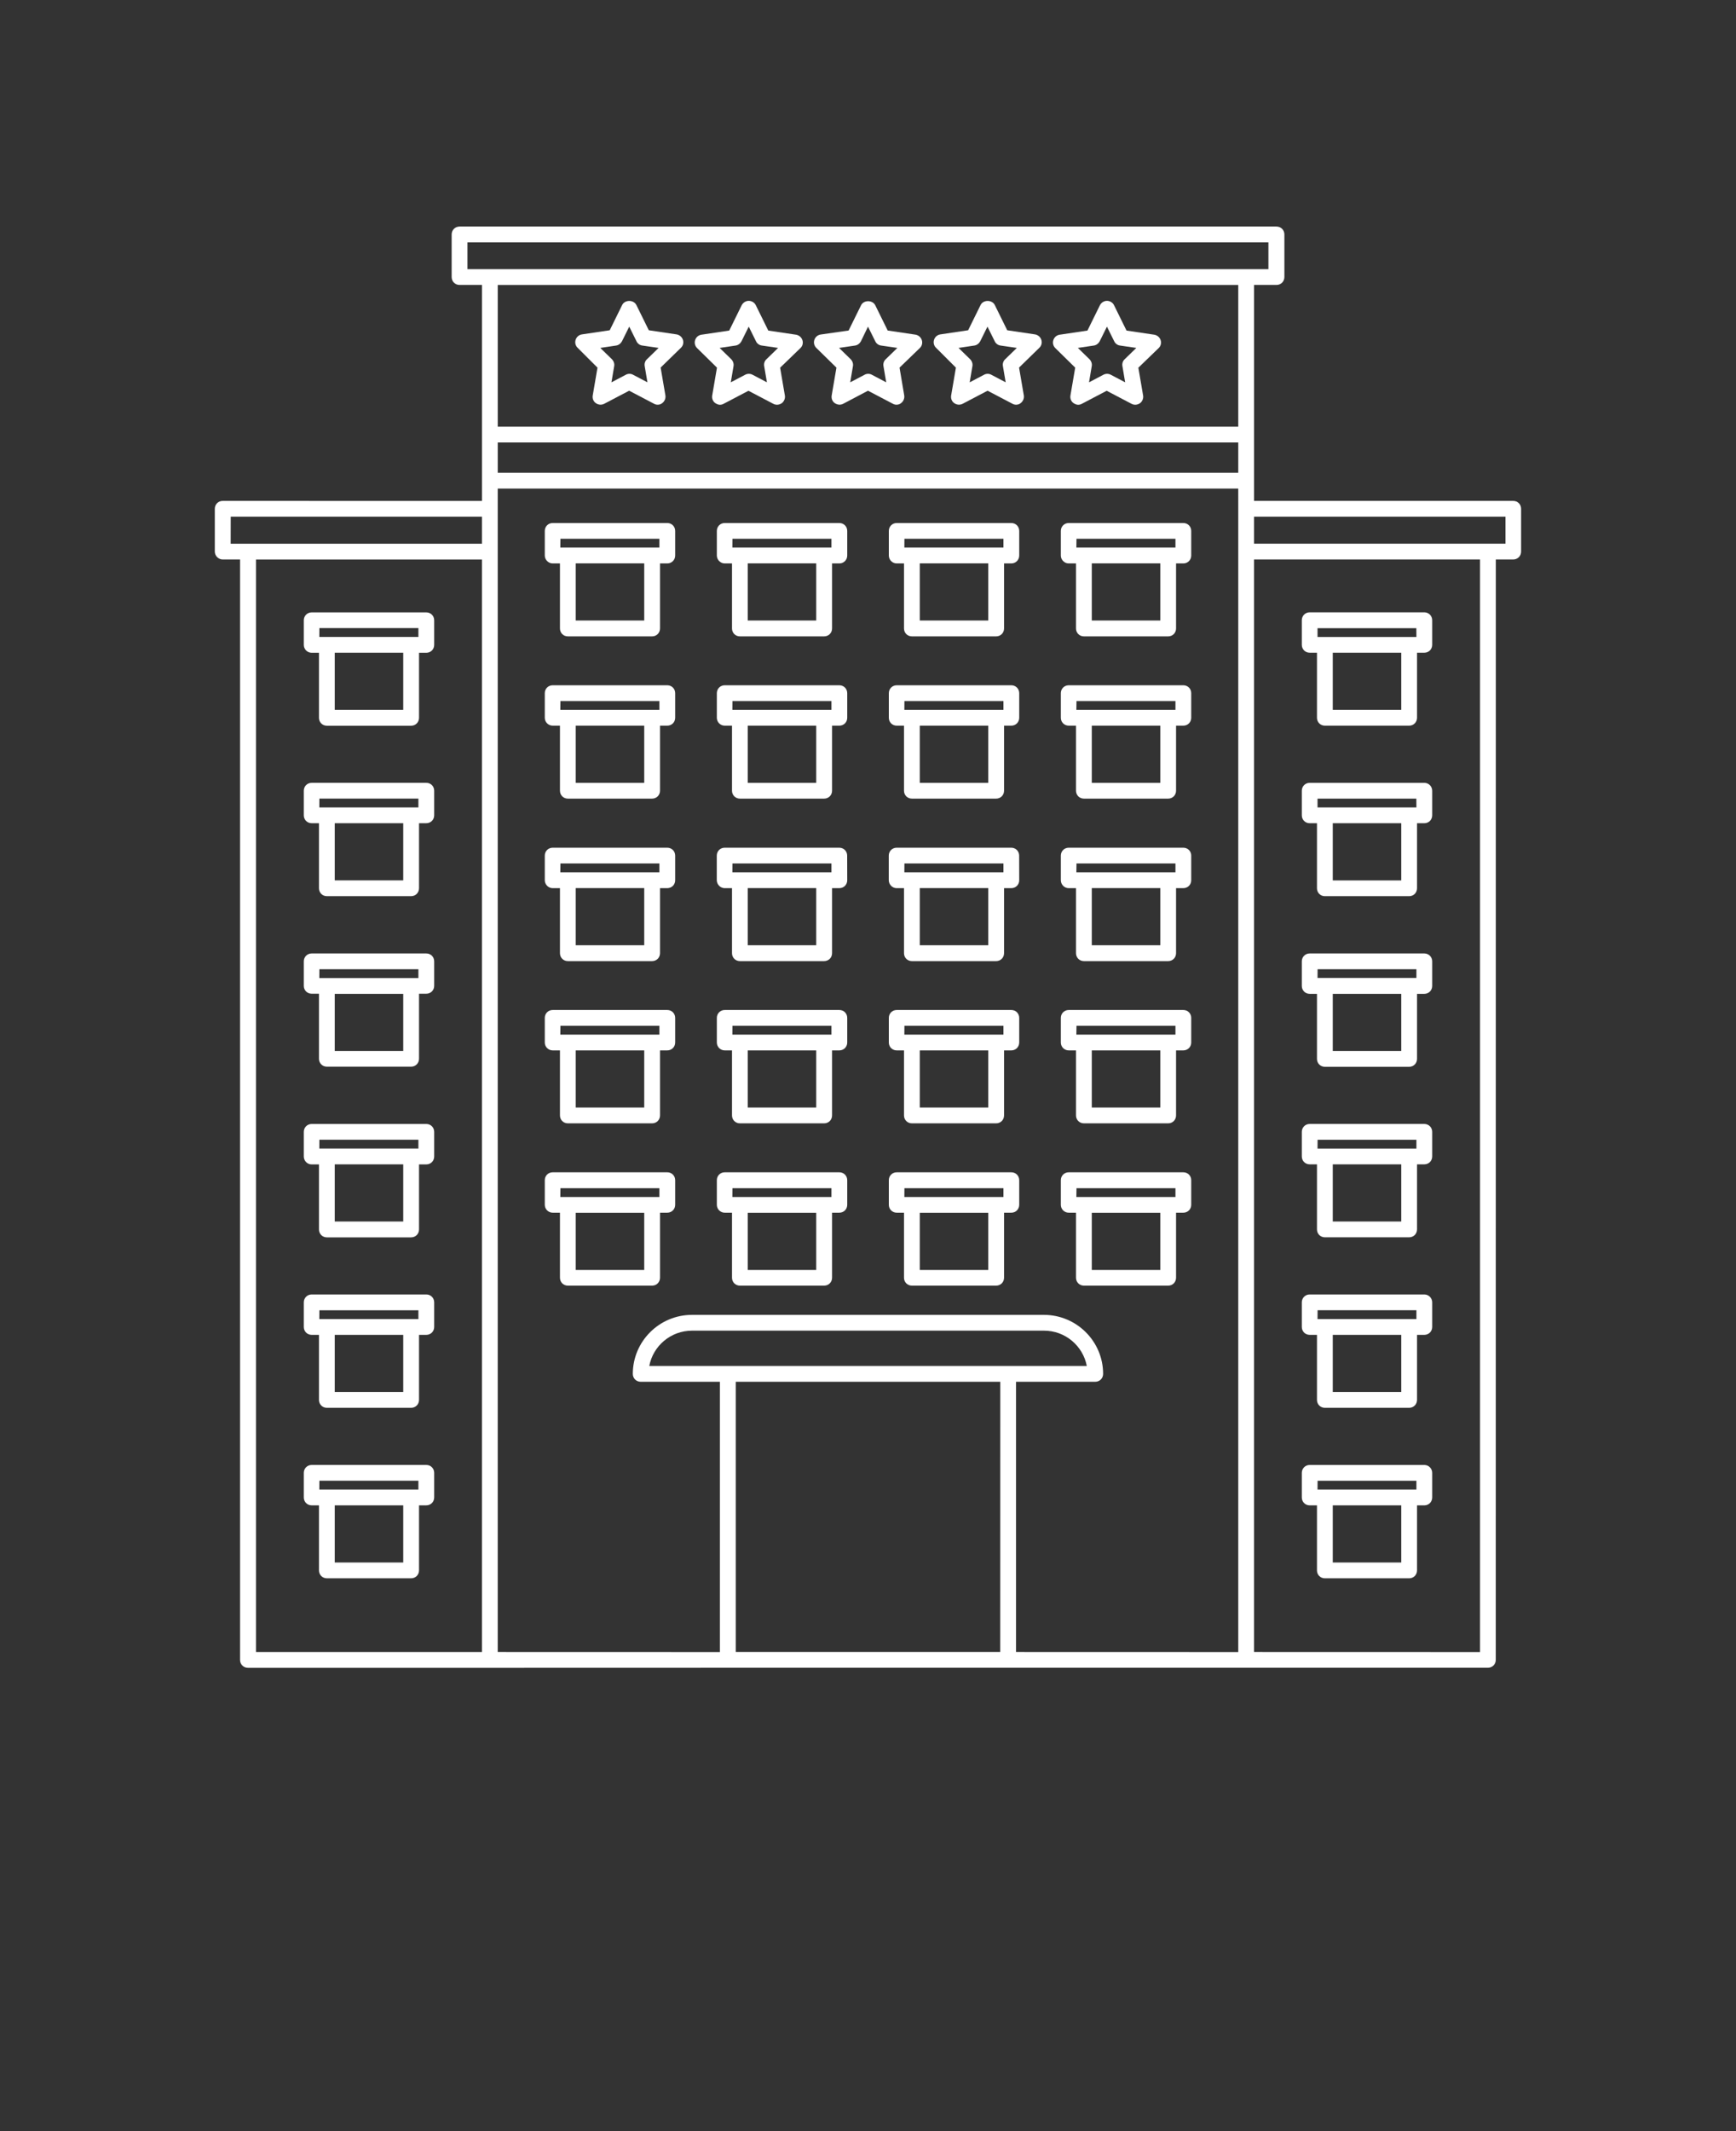 <svg xmlns="http://www.w3.org/2000/svg" version="1.1" viewBox="-5.0 -10.0 110.0 135.0">
 <rect x="-5.0" y="-10.0" width="110.0" height="135.0" fill="#333333" stroke="none"/>
 <path d="m30.02 25.691h0.461v4.121c0 0.281 0.219 0.5 0.5 0.5h5.34c0.281 0 0.5-0.219 0.5-0.5v-4.121h0.461c0.281 0 0.5-0.219 0.5-0.5v-1.559c0-0.281-0.219-0.5-0.5-0.5h-7.262c-0.281 0-0.5 0.219-0.5 0.5v1.559c0 0.27 0.23 0.5 0.5 0.5zm5.801 3.617h-4.34v-3.621h4.34zm-5.301-5.18h6.262v0.559h-0.449-0.012-0.012-5.32-0.012-0.012-0.461l0.008-0.559z" fill="white"/>
 <path d="m40.922 25.691h0.461v4.121c0 0.281 0.219 0.5 0.5 0.5h5.34c0.281 0 0.5-0.219 0.5-0.5v-4.121h0.461c0.281 0 0.5-0.219 0.5-0.5v-1.559c0-0.281-0.219-0.5-0.5-0.5h-7.262c-0.281 0-0.5 0.219-0.5 0.5v1.559c0 0.27 0.227 0.5 0.5 0.5zm5.797 3.617h-4.34v-3.621h4.34zm-5.297-5.18h6.262v0.559h-0.449-0.012-0.012-5.32-0.012-0.012-0.461l0.004-0.559z" fill="white"/>
 <path d="m51.82 25.691h0.461v4.121c0 0.281 0.219 0.5 0.5 0.5h5.34c0.281 0 0.5-0.219 0.5-0.5v-4.121h0.461c0.281 0 0.5-0.219 0.5-0.5v-1.559c0-0.281-0.219-0.5-0.5-0.5h-7.262c-0.281 0-0.5 0.219-0.5 0.5v1.559c0 0.27 0.219 0.5 0.5 0.5zm5.801 3.617h-4.34v-3.621h4.34zm-5.301-5.18h6.262v0.559h-0.449-0.012-0.012-5.32-0.012-0.012-0.461l0.004-0.559z" fill="white"/>
 <path d="m62.719 25.691h0.461v4.121c0 0.281 0.219 0.5 0.5 0.5h5.34c0.281 0 0.5-0.219 0.5-0.5v-4.121h0.461c0.281 0 0.5-0.219 0.5-0.5v-1.559c0-0.281-0.219-0.5-0.5-0.5h-7.262c-0.281 0-0.5 0.219-0.5 0.5v1.559c0 0.27 0.223 0.5 0.5 0.5zm5.801 3.617h-4.34v-3.621h4.34zm-5.301-5.18h6.262v0.559h-0.449-0.012-0.012-5.32-0.012-0.012-0.461l0.008-0.559z" fill="white"/>
 <path d="m30.02 35.969h0.461v4.121c0 0.281 0.219 0.5 0.5 0.5h5.34c0.281 0 0.5-0.219 0.5-0.5v-4.121h0.461c0.281 0 0.5-0.219 0.5-0.5v-1.559c0-0.281-0.219-0.5-0.5-0.5h-7.262c-0.281 0-0.5 0.219-0.5 0.5v1.559c0 0.281 0.23 0.5 0.5 0.5zm5.801 3.621h-4.34v-3.621h4.34zm-5.301-5.18h6.262v0.559h-0.449-0.012-0.012-5.32-0.012-0.012-0.461l0.008-0.559z" fill="white"/>
 <path d="m40.922 35.969h0.461v4.121c0 0.281 0.219 0.5 0.5 0.5h5.34c0.281 0 0.5-0.219 0.5-0.5v-4.121h0.461c0.281 0 0.5-0.219 0.5-0.5v-1.559c0-0.281-0.219-0.5-0.5-0.5h-7.262c-0.281 0-0.5 0.219-0.5 0.5v1.559c0 0.281 0.227 0.5 0.5 0.5zm5.797 3.621h-4.34v-3.621h4.34zm-5.297-5.18h6.262v0.559h-0.449-0.012-0.012-5.32-0.012-0.012-0.461l0.004-0.559z" fill="white"/>
 <path d="m51.82 35.969h0.461v4.121c0 0.281 0.219 0.5 0.5 0.5h5.34c0.281 0 0.5-0.219 0.5-0.5v-4.121h0.461c0.281 0 0.5-0.219 0.5-0.5v-1.559c0-0.281-0.219-0.5-0.5-0.5h-7.262c-0.281 0-0.5 0.219-0.5 0.5v1.559c0 0.281 0.219 0.5 0.5 0.5zm5.801 3.621h-4.34v-3.621h4.34zm-5.301-5.18h6.262v0.559h-0.449-0.012-0.012-5.32-0.012-0.012-0.461l0.004-0.559z" fill="white"/>
 <path d="m62.719 35.969h0.461v4.121c0 0.281 0.219 0.5 0.5 0.5h5.34c0.281 0 0.5-0.219 0.5-0.5v-4.121h0.461c0.281 0 0.5-0.219 0.5-0.5v-1.559c0-0.281-0.219-0.5-0.5-0.5h-7.262c-0.281 0-0.5 0.219-0.5 0.5v1.559c0 0.281 0.223 0.5 0.5 0.5zm5.801 3.621h-4.34v-3.621h4.34zm-5.301-5.18h6.262v0.559h-0.449-0.012-0.012-5.32-0.012-0.012-0.461l0.008-0.559z" fill="white"/>
 <path d="m85.25 28.789h-7.262c-0.281 0-0.5 0.219-0.5 0.5v1.559c0 0.281 0.219 0.5 0.5 0.5h0.461v4.121c0 0.281 0.219 0.5 0.5 0.5h5.34c0.281 0 0.5-0.219 0.5-0.5v-4.121h0.461c0.281 0 0.5-0.219 0.5-0.5v-1.559c0-0.277-0.219-0.5-0.5-0.5zm-1.461 6.18h-4.34v-3.621h4.34zm0.961-4.617h-0.449-0.012-0.012-5.32-0.012-0.012-0.449v-0.559h6.262z" fill="white"/>
 <path d="m85.25 39.59h-7.262c-0.281 0-0.5 0.219-0.5 0.5v1.559c0 0.281 0.219 0.5 0.5 0.5h0.461v4.121c0 0.281 0.219 0.5 0.5 0.5h5.34c0.281 0 0.5-0.219 0.5-0.5v-4.121h0.461c0.281 0 0.5-0.219 0.5-0.5v-1.559c0-0.27-0.219-0.5-0.5-0.5zm-1.461 6.18h-4.34v-3.621h4.34zm0.961-4.621h-0.449-0.012-0.012-5.32-0.012-0.012-0.449v-0.559h6.262z" fill="white"/>
 <path d="m85.25 50.398h-7.262c-0.281 0-0.5 0.219-0.5 0.5v1.559c0 0.281 0.219 0.5 0.5 0.5h0.461v4.121c0 0.281 0.219 0.5 0.5 0.5h5.34c0.281 0 0.5-0.219 0.5-0.5v-4.121h0.461c0.281 0 0.5-0.219 0.5-0.5v-1.559c0-0.277-0.219-0.5-0.5-0.5zm-1.461 6.18h-4.34v-3.621h4.34zm0.961-4.629h-0.449-0.012-0.012-5.32-0.012-0.012-0.449l0.004-0.551h6.262z" fill="white"/>
 <path d="m85.25 61.199h-7.262c-0.281 0-0.5 0.219-0.5 0.5v1.559c0 0.281 0.219 0.5 0.5 0.5h0.461v4.121c0 0.281 0.219 0.5 0.5 0.5h5.34c0.281 0 0.5-0.219 0.5-0.5v-4.121h0.461c0.281 0 0.5-0.219 0.5-0.5v-1.559c0-0.277-0.219-0.5-0.5-0.5zm-1.461 6.18h-4.34v-3.621h4.34zm0.961-4.617h-0.449-0.012-0.012-5.32-0.012-0.012-0.449l0.004-0.562h6.262z" fill="white"/>
 <path d="m85.25 72h-7.262c-0.281 0-0.5 0.219-0.5 0.5v1.559c0 0.281 0.219 0.5 0.5 0.5h0.461v4.121c0 0.281 0.219 0.5 0.5 0.5h5.34c0.281 0 0.5-0.219 0.5-0.5v-4.121h0.461c0.281 0 0.5-0.219 0.5-0.5v-1.559c0-0.27-0.219-0.5-0.5-0.5zm-1.461 6.18h-4.34v-3.621h4.34zm0.961-4.621h-0.449-0.012-0.012-5.32-0.012-0.012-0.449l0.004-0.559h6.262z" fill="white"/>
 <path d="m85.25 82.801h-7.262c-0.281 0-0.5 0.219-0.5 0.5v1.559c0 0.281 0.219 0.5 0.5 0.5h0.461v4.121c0 0.281 0.219 0.5 0.5 0.5h5.34c0.281 0 0.5-0.219 0.5-0.5v-4.121h0.461c0.281 0 0.5-0.219 0.5-0.5v-1.559c0-0.27-0.219-0.5-0.5-0.5zm-1.461 6.18h-4.34v-3.621h4.34zm0.961-4.621h-0.449-0.012-0.012-5.32-0.012-0.012-0.449l0.004-0.559h6.262z" fill="white"/>
 <path d="m30.02 46.262h0.461v4.121c0 0.281 0.219 0.5 0.5 0.5h5.34c0.281 0 0.5-0.219 0.5-0.5v-4.121h0.461c0.281 0 0.5-0.219 0.5-0.5v-1.562c0-0.281-0.219-0.5-0.5-0.5h-7.262c-0.281 0-0.5 0.219-0.5 0.5v1.559c0 0.273 0.23 0.504 0.5 0.504zm5.801 3.617h-4.34v-3.621h4.34zm-5.301-5.18h6.262v0.559h-0.449-0.012-0.012-5.32-0.012-0.012-0.461l0.008-0.559z" fill="white"/>
 <path d="m40.922 46.262h0.461v4.121c0 0.281 0.219 0.5 0.5 0.5h5.34c0.281 0 0.5-0.219 0.5-0.5v-4.121h0.461c0.281 0 0.5-0.219 0.5-0.5l-0.004-1.562c0-0.281-0.219-0.5-0.5-0.5h-7.262c-0.281 0-0.5 0.219-0.5 0.5v1.559c0.004 0.273 0.23 0.504 0.504 0.504zm5.797 3.617h-4.34v-3.621h4.34zm-5.297-5.18h6.262v0.559h-0.449-0.012-0.012-5.32-0.012-0.012-0.461l0.004-0.559z" fill="white"/>
 <path d="m51.82 46.262h0.461v4.121c0 0.281 0.219 0.5 0.5 0.5h5.34c0.281 0 0.5-0.219 0.5-0.5v-4.121h0.461c0.281 0 0.5-0.219 0.5-0.5l-0.004-1.562c0-0.281-0.219-0.5-0.5-0.5h-7.262c-0.281 0-0.5 0.219-0.5 0.5v1.559c0.004 0.273 0.223 0.504 0.504 0.504zm5.801 3.617h-4.34v-3.621h4.34zm-5.301-5.18h6.262v0.559h-0.449-0.012-0.012-5.32-0.012-0.012-0.461l0.004-0.559z" fill="white"/>
 <path d="m62.719 46.262h0.461v4.121c0 0.281 0.219 0.5 0.5 0.5h5.34c0.281 0 0.5-0.219 0.5-0.5v-4.121h0.461c0.281 0 0.5-0.219 0.5-0.5v-1.562c0-0.281-0.219-0.5-0.5-0.5h-7.262c-0.281 0-0.5 0.219-0.5 0.5v1.559c0 0.273 0.223 0.504 0.5 0.504zm5.801 3.617h-4.34v-3.621h4.34zm-5.301-5.18h6.262v0.559h-0.449-0.012-0.012-5.32-0.012-0.012-0.461l0.008-0.559z" fill="white"/>
 <path d="m30.02 56.539h0.461v4.121c0 0.281 0.219 0.5 0.5 0.5h5.34c0.281 0 0.5-0.219 0.5-0.5v-4.121h0.461c0.281 0 0.5-0.219 0.5-0.5v-1.559c0-0.281-0.219-0.5-0.5-0.5h-7.262c-0.281 0-0.5 0.219-0.5 0.5v1.559c0 0.281 0.23 0.5 0.5 0.5zm5.801 3.621h-4.34v-3.621h4.34zm-5.301-5.18h6.262v0.559h-0.449-0.012-0.012-5.32-0.012-0.012-0.461l0.008-0.559z" fill="white"/>
 <path d="m40.922 56.539h0.461v4.121c0 0.281 0.219 0.5 0.5 0.5h5.34c0.281 0 0.5-0.219 0.5-0.5v-4.121h0.461c0.281 0 0.5-0.219 0.5-0.5v-1.559c0-0.281-0.219-0.5-0.5-0.5h-7.262c-0.281 0-0.5 0.219-0.5 0.5v1.559c0 0.281 0.227 0.5 0.5 0.5zm5.797 3.621h-4.34v-3.621h4.34zm-5.297-5.18h6.262v0.559h-0.449-0.012-0.012-5.32-0.012-0.012-0.461l0.004-0.559z" fill="white"/>
 <path d="m51.82 56.539h0.461v4.121c0 0.281 0.219 0.5 0.5 0.5h5.34c0.281 0 0.5-0.219 0.5-0.5v-4.121h0.461c0.281 0 0.5-0.219 0.5-0.5v-1.559c0-0.281-0.219-0.5-0.5-0.5h-7.262c-0.281 0-0.5 0.219-0.5 0.5v1.559c0 0.281 0.219 0.5 0.5 0.5zm5.801 3.621h-4.34v-3.621h4.34zm-5.301-5.18h6.262v0.559h-0.449-0.012-0.012-5.32-0.012-0.012-0.461l0.004-0.559z" fill="white"/>
 <path d="m62.719 56.539h0.461v4.121c0 0.281 0.219 0.5 0.5 0.5h5.34c0.281 0 0.5-0.219 0.5-0.5v-4.121h0.461c0.281 0 0.5-0.219 0.5-0.5v-1.559c0-0.281-0.219-0.5-0.5-0.5h-7.262c-0.281 0-0.5 0.219-0.5 0.5v1.559c0 0.281 0.223 0.5 0.5 0.5zm5.801 3.621h-4.34v-3.621h4.34zm-5.301-5.18h6.262v0.559h-0.449-0.012-0.012-5.32-0.012-0.012-0.461l0.008-0.559z" fill="white"/>
 <path d="m30.02 66.82h0.461v4.121c0 0.281 0.219 0.5 0.5 0.5h5.34c0.281 0 0.5-0.219 0.5-0.5v-4.121h0.461c0.281 0 0.5-0.219 0.5-0.5v-1.559c0-0.281-0.219-0.5-0.5-0.5h-7.262c-0.281 0-0.5 0.219-0.5 0.5v1.559c0 0.281 0.23 0.5 0.5 0.5zm5.801 3.629h-4.34v-3.621h4.34zm-5.301-5.18h6.262v0.559h-0.449-0.012-0.012-5.32-0.012-0.012-0.461l0.008-0.559z" fill="white"/>
 <path d="m40.922 66.82h0.461v4.121c0 0.281 0.219 0.5 0.5 0.5h5.34c0.281 0 0.5-0.219 0.5-0.5v-4.121h0.461c0.281 0 0.5-0.219 0.5-0.5v-1.559c0-0.281-0.219-0.5-0.5-0.5h-7.262c-0.281 0-0.5 0.219-0.5 0.5v1.559c0 0.281 0.227 0.5 0.5 0.5zm5.797 3.629h-4.34v-3.621h4.34zm-5.297-5.18h6.262v0.559h-0.449-0.012-0.012-5.32-0.012-0.012-0.461l0.004-0.559z" fill="white"/>
 <path d="m51.82 66.82h0.461v4.121c0 0.281 0.219 0.5 0.5 0.5h5.34c0.281 0 0.5-0.219 0.5-0.5v-4.121h0.461c0.281 0 0.5-0.219 0.5-0.5v-1.559c0-0.281-0.219-0.5-0.5-0.5h-7.262c-0.281 0-0.5 0.219-0.5 0.5v1.559c0 0.281 0.219 0.5 0.5 0.5zm5.801 3.629h-4.34v-3.621h4.34zm-5.301-5.18h6.262v0.559h-0.449-0.012-0.012-5.32-0.012-0.012-0.461l0.004-0.559z" fill="white"/>
 <path d="m62.719 66.82h0.461v4.121c0 0.281 0.219 0.5 0.5 0.5h5.34c0.281 0 0.5-0.219 0.5-0.5v-4.121h0.461c0.281 0 0.5-0.219 0.5-0.5v-1.559c0-0.281-0.219-0.5-0.5-0.5h-7.262c-0.281 0-0.5 0.219-0.5 0.5v1.559c0 0.281 0.223 0.5 0.5 0.5zm5.801 3.629h-4.34v-3.621h4.34zm-5.301-5.18h6.262v0.559h-0.449-0.012-0.012-5.32-0.012-0.012-0.461l0.008-0.559z" fill="white"/>
 <path d="m14.75 31.352h0.461v4.121c0 0.281 0.219 0.5 0.5 0.5h5.34c0.281 0 0.5-0.219 0.5-0.5v-4.121h0.461c0.281 0 0.5-0.219 0.5-0.5v-1.559c0-0.281-0.219-0.5-0.5-0.5h-7.262c-0.281 0-0.5 0.219-0.5 0.5v1.559c0 0.27 0.219 0.5 0.5 0.5zm5.801 3.617h-4.34v-3.621h4.34zm-5.301-5.18h6.262v0.559h-0.461-0.012-0.012-5.32-0.012-0.012-0.449l0.004-0.559z" fill="white"/>
 <path d="m14.75 42.148h0.461v4.121c0 0.281 0.219 0.5 0.5 0.5h5.34c0.281 0 0.5-0.219 0.5-0.5v-4.121h0.461c0.281 0 0.5-0.219 0.5-0.5v-1.559c0-0.281-0.219-0.5-0.5-0.5h-7.262c-0.281 0-0.5 0.219-0.5 0.5v1.559c0 0.281 0.219 0.5 0.5 0.5zm5.801 3.621h-4.34v-3.621h4.34zm-5.301-5.18h6.262v0.559h-0.461-0.012-0.012-5.32-0.012-0.012-0.449l0.004-0.559z" fill="white"/>
 <path d="m14.75 52.949h0.461v4.121c0 0.281 0.219 0.5 0.5 0.5h5.34c0.281 0 0.5-0.219 0.5-0.5v-4.121h0.461c0.281 0 0.5-0.219 0.5-0.5v-1.551c0-0.281-0.219-0.5-0.5-0.5h-7.262c-0.281 0-0.5 0.219-0.5 0.5v1.559c0 0.273 0.219 0.492 0.5 0.492zm5.801 3.629h-4.34v-3.621h4.34zm-5.301-5.18h6.262v0.559h-0.461-0.012-0.012-5.32-0.012-0.012-0.449l0.004-0.559z" fill="white"/>
 <path d="m14.75 63.762h0.461v4.121c0 0.281 0.219 0.5 0.5 0.5h5.34c0.281 0 0.5-0.219 0.5-0.5v-4.121h0.461c0.281 0 0.5-0.219 0.5-0.5v-1.562c0-0.281-0.219-0.5-0.5-0.5h-7.262c-0.281 0-0.5 0.219-0.5 0.5v1.559c0 0.273 0.219 0.504 0.5 0.504zm5.801 3.617h-4.34v-3.621h4.34zm-5.301-5.18h6.262v0.559h-0.461-0.012-0.012-5.32-0.012-0.012-0.449l0.004-0.559z" fill="white"/>
 <path d="m14.75 74.559h0.461v4.121c0 0.281 0.219 0.5 0.5 0.5h5.34c0.281 0 0.5-0.219 0.5-0.5v-4.121h0.461c0.281 0 0.5-0.219 0.5-0.5v-1.559c0-0.281-0.219-0.5-0.5-0.5h-7.262c-0.281 0-0.5 0.219-0.5 0.5v1.559c0 0.281 0.219 0.5 0.5 0.5zm5.801 3.621h-4.34v-3.621h4.34zm-5.301-5.18h6.262v0.559h-0.461-0.012-0.012-5.32-0.012-0.012-0.449l0.004-0.559z" fill="white"/>
 <path d="m14.75 85.359h0.461v4.121c0 0.281 0.219 0.5 0.5 0.5h5.34c0.281 0 0.5-0.219 0.5-0.5v-4.121h0.461c0.281 0 0.5-0.219 0.5-0.5v-1.559c0-0.281-0.219-0.5-0.5-0.5h-7.262c-0.281 0-0.5 0.219-0.5 0.5v1.559c0 0.281 0.219 0.5 0.5 0.5zm5.801 3.621h-4.34v-3.621h4.34zm-5.301-5.18h6.262v0.559h-0.461-0.012-0.012-5.32-0.012-0.012-0.449l0.004-0.559z" fill="white"/>
 <path d="m9.109 25.441h1.102v69.711c0 0.281 0.219 0.5 0.5 0.5h15.32l15.07-0.004h0.02 17.758 0.02 30.379c0.281 0 0.5-0.219 0.5-0.5l0.004-69.707h1.102c0.281 0 0.5-0.219 0.5-0.5v-2.711c0-0.281-0.219-0.5-0.5-0.5h-16.422v-13.68h1.422c0.281 0 0.5-0.219 0.5-0.5v-2.699c0-0.281-0.219-0.5-0.5-0.5h-3.859-0.012-44.023-0.012-3.859c-0.281 0-0.5 0.219-0.5 0.5v2.699c0 0.281 0.219 0.5 0.5 0.5h1.422v13.684l-16.43-0.004c-0.281 0-0.5 0.219-0.5 0.5v2.711c0 0.27 0.23 0.5 0.5 0.5zm65.352-2.711h15.93v1.711h-15.93zm0 2.711h14.32v69.211l-14.32-0.004zm-16.082 69.207h-3.289-0.02-10.141-0.02-3.289v-17.117h16.762zm0.5-18.117h-22.738c0.238-1.27 1.359-2.238 2.711-2.238h22.301c1.352 0 2.469 0.969 2.711 2.238zm14.582-54.301v72.422l-14.082-0.004v-17.117h5.019c0.281 0 0.5-0.219 0.5-0.5 0-2.059-1.68-3.738-3.75-3.738h-22.301c-2.07 0-3.75 1.68-3.75 3.738 0 0.281 0.219 0.5 0.5 0.5h5.019v17.121l-14.078-0.004v-73.699h46.922zm0-2.281h-46.922v-1.922h46.922zm0-2.918h-46.922v-8.98h46.922zm-48.84-9.98v-1.699h50.75v1.699zm0.918 87.598h-14.32v-69.207h14.32zm-15.93-71.918h15.93v1.711h-15.922l0.004-1.711z" fill="white"/>
 <path d="m32.859 13.289-0.301 1.762c-0.031 0.191 0.039 0.379 0.199 0.488 0.148 0.109 0.359 0.129 0.531 0.039l1.578-0.828 1.578 0.828c0.07 0.039 0.148 0.059 0.23 0.059 0.102 0 0.211-0.031 0.289-0.102 0.148-0.109 0.23-0.301 0.199-0.488l-0.301-1.762 1.281-1.25c0.141-0.129 0.191-0.328 0.129-0.512-0.059-0.18-0.219-0.309-0.398-0.34l-1.762-0.262-0.789-1.602c-0.172-0.34-0.73-0.34-0.898 0l-0.789 1.602-1.762 0.262c-0.191 0.031-0.34 0.16-0.398 0.34-0.059 0.18-0.012 0.379 0.129 0.512zm1.172-1.398c0.16-0.02 0.301-0.129 0.379-0.27l0.461-0.93 0.461 0.93c0.07 0.148 0.211 0.25 0.379 0.27l1.02 0.148-0.738 0.719c-0.121 0.109-0.172 0.281-0.141 0.441l0.172 1.02-0.91-0.48c-0.07-0.039-0.148-0.059-0.23-0.059-0.078 0-0.16 0.02-0.23 0.059l-0.91 0.48 0.172-1.02c0.031-0.16-0.031-0.328-0.141-0.441l-0.738-0.719z" fill="white"/>
 <path d="m40.43 13.289-0.301 1.762c-0.031 0.191 0.039 0.379 0.199 0.488 0.09 0.059 0.191 0.102 0.289 0.102 0.078 0 0.16-0.02 0.23-0.059l1.578-0.828 1.578 0.828c0.172 0.09 0.371 0.07 0.531-0.039 0.148-0.109 0.23-0.301 0.199-0.488l-0.301-1.762 1.281-1.238c0.141-0.129 0.191-0.328 0.129-0.512-0.059-0.18-0.219-0.309-0.398-0.34l-1.762-0.262-0.789-1.602c-0.078-0.172-0.262-0.281-0.449-0.281-0.191 0-0.359 0.109-0.449 0.281l-0.789 1.602-1.762 0.262c-0.191 0.031-0.34 0.16-0.398 0.34-0.059 0.18-0.012 0.379 0.129 0.512zm1.172-1.398c0.16-0.02 0.301-0.129 0.379-0.27l0.461-0.93 0.461 0.93c0.07 0.148 0.211 0.25 0.379 0.27l1.02 0.148-0.738 0.719c-0.121 0.109-0.172 0.281-0.141 0.441l0.172 1.02-0.91-0.48c-0.148-0.078-0.32-0.078-0.469 0l-0.91 0.48 0.172-1.02c0.031-0.16-0.031-0.328-0.141-0.441l-0.738-0.719z" fill="white"/>
 <path d="m48 13.289-0.301 1.762c-0.031 0.191 0.039 0.379 0.199 0.488 0.16 0.109 0.359 0.129 0.531 0.039l1.57-0.828 1.578 0.828c0.07 0.039 0.148 0.059 0.23 0.059 0.102 0 0.211-0.031 0.289-0.102 0.148-0.109 0.23-0.301 0.199-0.488l-0.297-1.758 1.281-1.238c0.141-0.129 0.191-0.328 0.129-0.512-0.059-0.18-0.219-0.309-0.398-0.34l-1.762-0.262-0.789-1.602c-0.172-0.34-0.73-0.34-0.898 0l-0.789 1.602-1.773 0.254c-0.191 0.031-0.34 0.16-0.398 0.34-0.059 0.18-0.012 0.379 0.129 0.512zm1.172-1.398c0.16-0.02 0.301-0.129 0.379-0.27l0.449-0.93 0.461 0.93c0.07 0.148 0.211 0.25 0.379 0.27l1.02 0.148-0.738 0.719c-0.121 0.109-0.172 0.281-0.141 0.441l0.172 1.02-0.91-0.48c-0.07-0.039-0.148-0.059-0.23-0.059-0.078 0-0.16 0.02-0.23 0.059l-0.91 0.48 0.172-1.02c0.031-0.16-0.031-0.328-0.141-0.441l-0.738-0.719z" fill="white"/>
 <path d="m55.57 13.289-0.301 1.762c-0.031 0.191 0.039 0.379 0.199 0.488 0.148 0.109 0.359 0.129 0.531 0.039l1.578-0.828 1.578 0.828c0.07 0.039 0.148 0.059 0.23 0.059 0.102 0 0.211-0.031 0.289-0.102 0.148-0.109 0.23-0.301 0.199-0.488l-0.301-1.762 1.281-1.25c0.141-0.129 0.191-0.328 0.129-0.512-0.059-0.18-0.219-0.309-0.398-0.34l-1.762-0.262-0.789-1.602c-0.172-0.34-0.73-0.34-0.898 0l-0.789 1.602-1.762 0.262c-0.191 0.031-0.34 0.16-0.398 0.34-0.059 0.18-0.012 0.379 0.129 0.512zm1.16-1.398c0.16-0.02 0.301-0.129 0.379-0.27l0.461-0.93 0.461 0.93c0.07 0.148 0.211 0.25 0.379 0.27l1.02 0.148-0.738 0.719c-0.121 0.109-0.172 0.281-0.141 0.441l0.172 1.02-0.91-0.48c-0.07-0.039-0.148-0.059-0.23-0.059-0.078 0-0.16 0.02-0.23 0.059l-0.91 0.48 0.172-1.02c0.031-0.16-0.031-0.328-0.141-0.441l-0.738-0.719z"  fill="white"/>
 <path d="m63.129 13.289-0.301 1.762c-0.031 0.191 0.039 0.379 0.199 0.488 0.09 0.059 0.191 0.102 0.289 0.102 0.078 0 0.16-0.02 0.23-0.059l1.578-0.828 1.578 0.828c0.172 0.09 0.371 0.07 0.531-0.039 0.148-0.109 0.23-0.301 0.199-0.488l-0.301-1.762 1.281-1.238c0.141-0.129 0.191-0.328 0.129-0.512-0.059-0.18-0.219-0.309-0.398-0.34l-1.762-0.262-0.789-1.602c-0.078-0.172-0.262-0.281-0.449-0.281-0.191 0-0.359 0.109-0.449 0.281l-0.789 1.602-1.762 0.262c-0.191 0.031-0.34 0.16-0.398 0.34-0.059 0.18-0.012 0.379 0.129 0.512zm1.172-1.398c0.16-0.02 0.301-0.129 0.379-0.27l0.461-0.93 0.461 0.93c0.07 0.148 0.211 0.25 0.379 0.27l1.02 0.148-0.738 0.719c-0.121 0.109-0.172 0.281-0.141 0.441l0.172 1.02-0.91-0.48c-0.148-0.078-0.32-0.078-0.469 0l-0.91 0.48 0.172-1.02c0.031-0.16-0.031-0.328-0.141-0.441l-0.738-0.719z"  fill="white"/>
</svg>